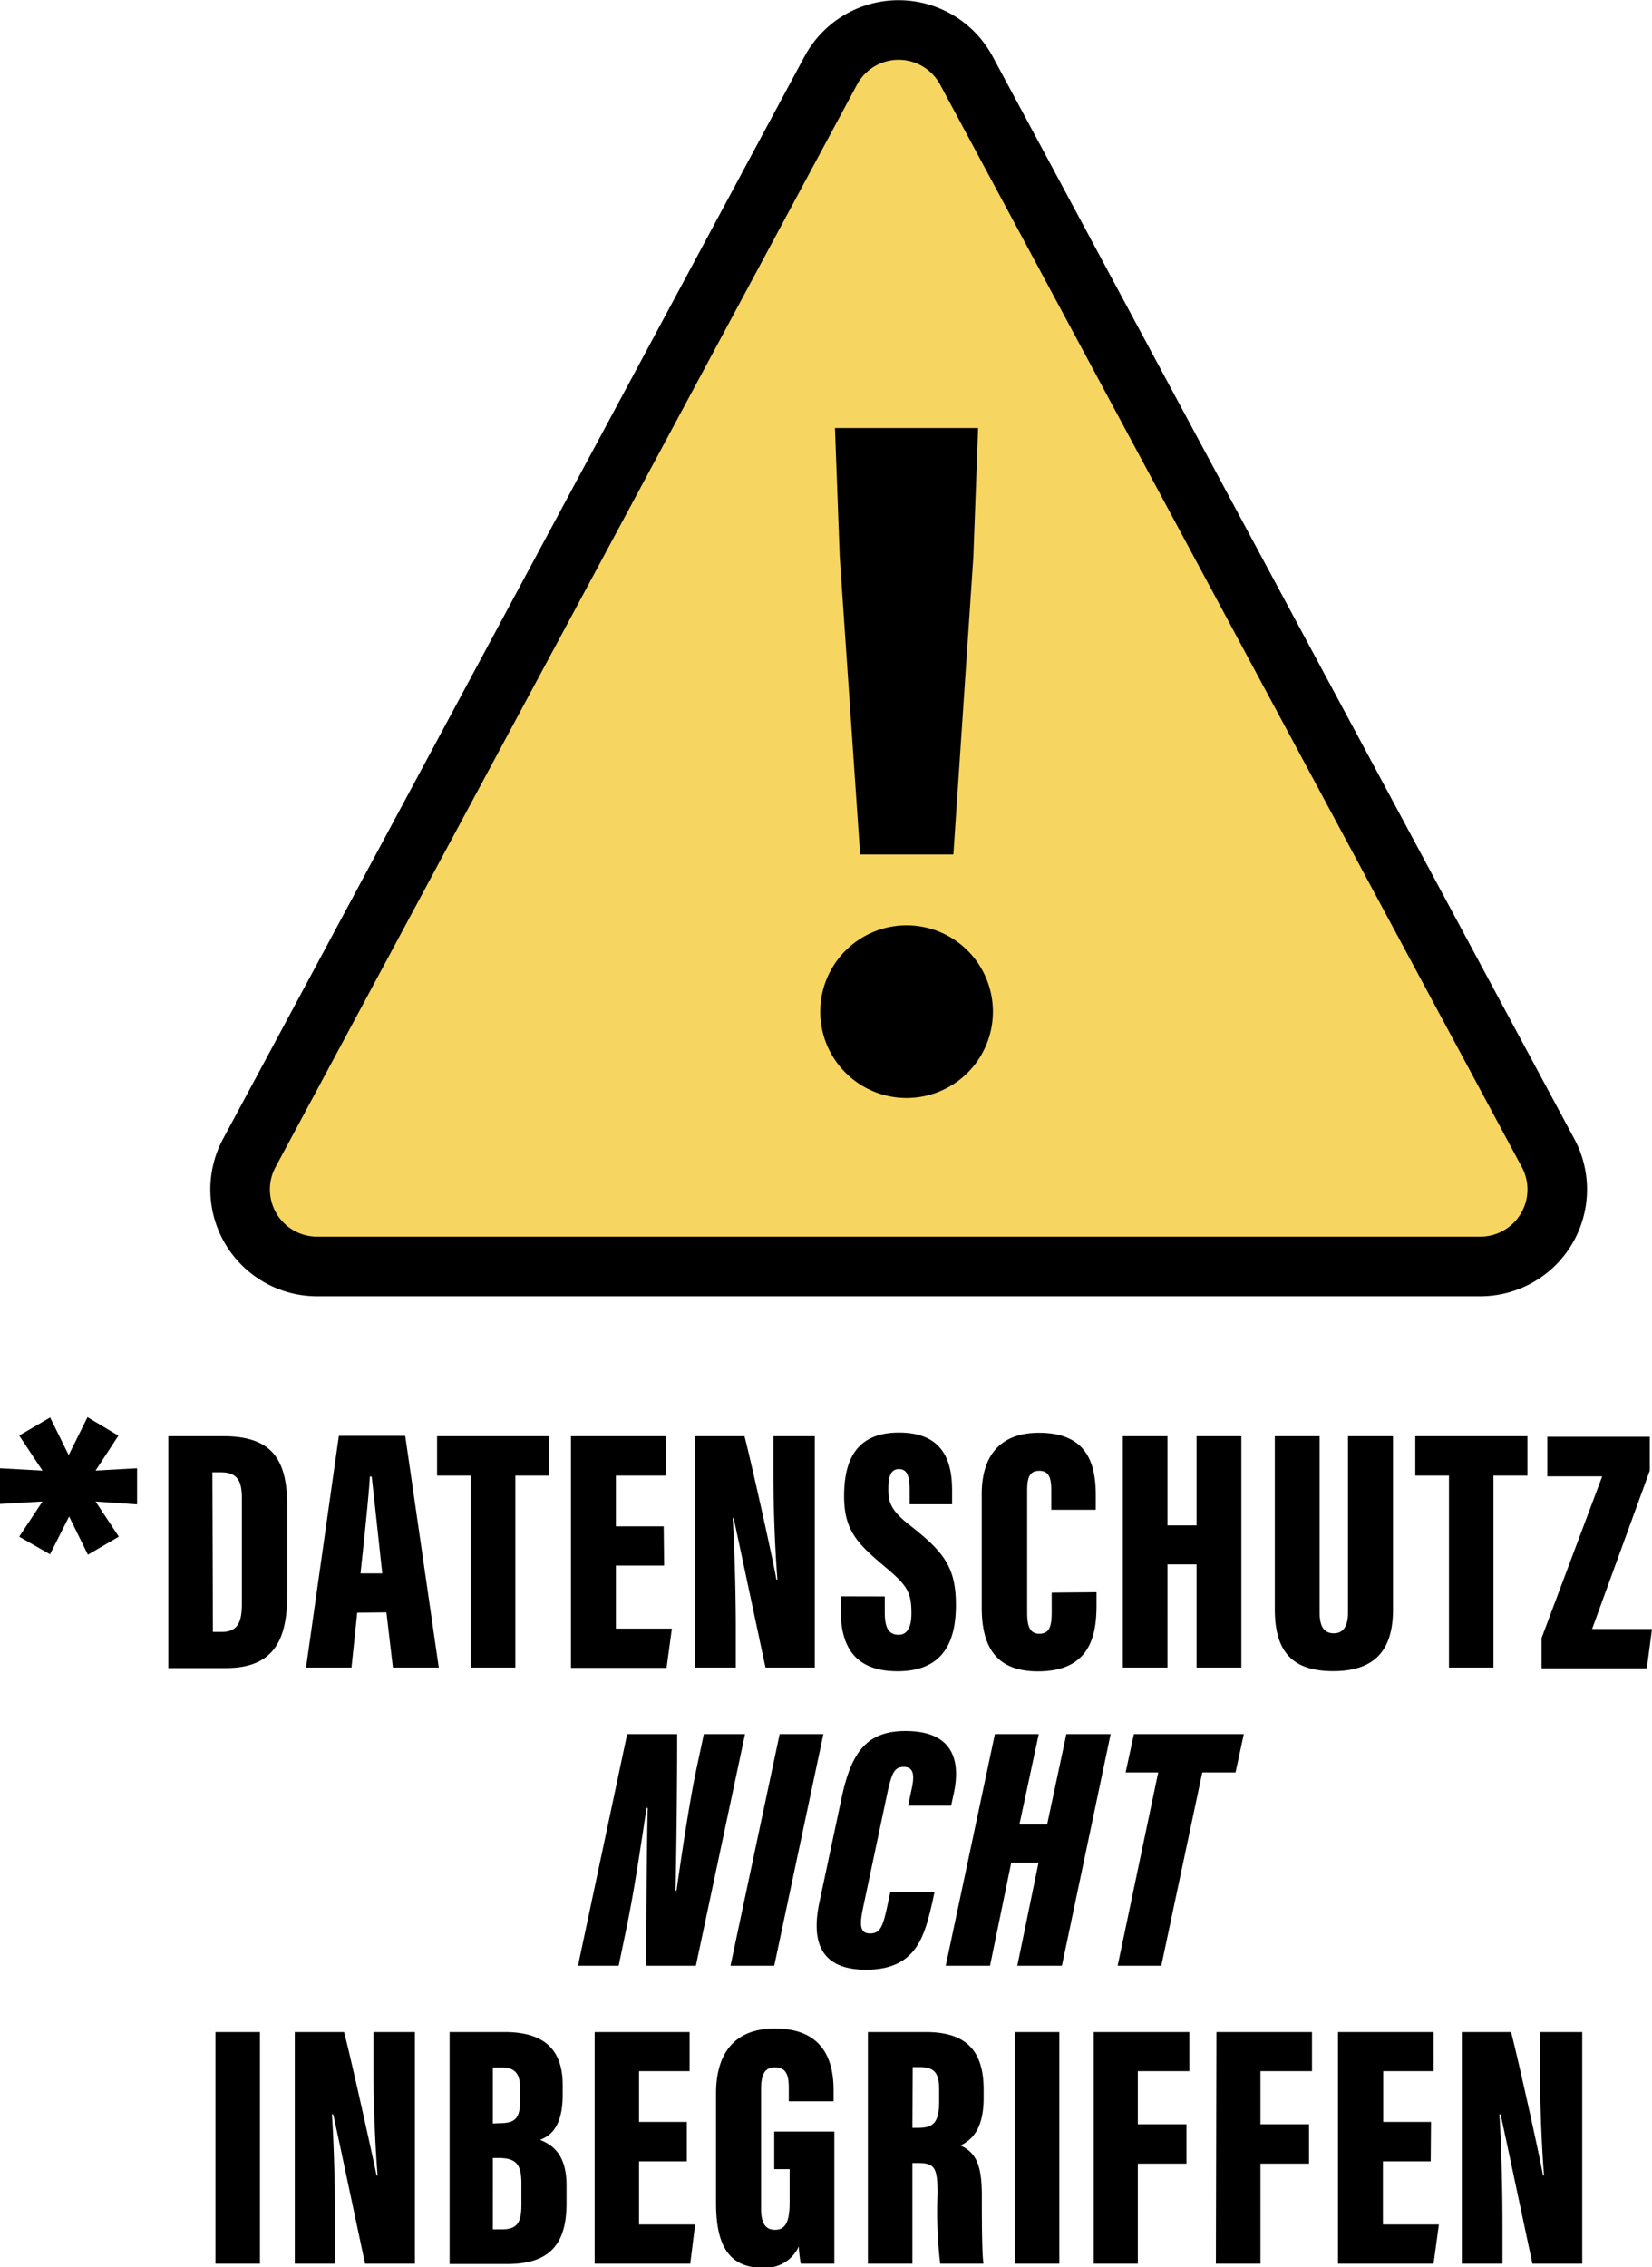 <svg data-name="Layer 1" xmlns="http://www.w3.org/2000/svg" viewBox="0 0 155.57 213.46"><path d="M12.91 138.24v3.4L9 141.37l2.19 3.31-2.91 1.7-1.77-3.6-1.8 3.56-2.9-1.66L4 141.37l-4 .23v-3.36l4 .22-2.19-3.3 2.91-1.7L6.47 137l1.77-3.57 2.91 1.74L9 138.46zM15.85 135.22H21c4.5 0 6.05 2.05 6.05 6.57V150c0 3.76-.8 7.05-5.76 7.05h-5.44zm4.2 18.43h.81c1.65 0 1.92-1.07 1.92-2.77v-9.77c0-1.61-.36-2.49-2-2.49H20zM33.64 151.84L33.1 157h-4.28l3.09-21.81h6.25L41.32 157H37l-.61-5.19zm2.36-3.7c-.31-2.79-.75-7-1-9.12h-.17c-.07 1.52-.59 6.43-.88 9.12zM44.34 138.93h-3.18v-3.71h10.56v3.71h-3.19V157h-4.19zM62.54 147.4H58v5.94h5.27l-.5 3.69h-9v-21.81h8.94v3.71H58v4.78h4.5zM65.47 157v-21.78h4.64c.69 2.66 2.88 12.54 3 13.5h.1c-.23-2.9-.38-6.87-.38-9.91v-3.59h3.9V157h-4.64c-.45-2.07-2.84-13.36-3-14.06H69c.16 2.57.29 6.91.29 10.34V157zM83.32 150.31v1.51c0 1.43.36 2.1 1.31 2.1s1.2-1 1.2-2c0-2.05-.39-2.65-2.62-4.51-2.45-2.08-3.72-3.32-3.72-6.53s1-6 5.17-6c4.38 0 5 3 5 5.49v1.26h-4v-1.31c0-1.32-.22-2-1-2s-1 .67-1 1.9.24 2 2 3.37c3.21 2.52 4.36 3.94 4.36 7.53 0 3.42-1.17 6.23-5.5 6.23-4.16 0-5.35-2.51-5.35-5.74v-1.31zM103.26 149.91v1.18c0 2.76-.51 6.27-5.51 6.27-3.69 0-5.3-2-5.3-6v-10.67c0-3.8 1.89-5.79 5.39-5.79 4.6 0 5.35 3 5.35 5.88v1.37H99v-1.86c0-1.2-.26-1.81-1.13-1.81s-1.14.57-1.14 1.81v11.53c0 1.17.19 2 1.14 2s1.17-.67 1.17-2.05v-1.82zM105.74 135.22h4.2v8.4h2.74v-8.4h4.22V157h-4.22v-9.71h-2.74V157h-4.2zM124.27 135.22v16.61c0 1.27.39 1.95 1.34 1.95s1.33-.77 1.33-1.95v-16.61h4.24v16.34c0 3.86-1.77 5.78-5.63 5.78s-5.5-1.85-5.5-5.82v-16.3zM136.45 138.93h-3.17v-3.71h10.56v3.71h-3.2V157h-4.19zM145.17 154.23l5.71-15.23h-5.17v-3.73h9.65v3.19l-5.43 14.91h5.64l-.49 3.71h-9.91zM54.43 185.08l4.63-21.81h4.71c0 6.56-.12 13.77-.16 14.73h.1c.42-3 1.18-8.1 1.81-11.15l.76-3.58h3.88l-4.63 21.81h-4.68c0-5.74.11-14.14.15-14.86h-.11c-.4 2.57-1.14 7.71-1.86 11.14l-.77 3.72zM77.54 163.27l-4.63 21.81h-4.12l4.63-21.81zM88 178.15l-.21 1c-.74 3.11-1.47 6.3-6.24 6.3-3.86 0-5.29-2.13-4.38-6.37l2.1-9.88c.9-4.16 2.31-6.22 6-6.22 5.12 0 5.1 3.61 4.48 6.18l-.18.85h-4.05l.33-1.57c.31-1.4.15-2.08-.75-2.08s-1.1.64-1.47 2.14l-2.38 11.24c-.29 1.43-.3 2.3.67 2.3s1.21-.67 1.58-2.31l.34-1.58zM93.69 163.27h4.13l-1.82 8.5h2.61l1.81-8.5h4.17L100 185.08h-4.2l2-9.71h-2.57l-2 9.71h-4.17zM109.07 166.88H106l.78-3.61h10.35l-.78 3.61h-3.13l-3.86 18.2h-4.11zM24.48 191.32v21.81h-4.19v-21.81zM27.76 213.13v-21.81h4.64c.7 2.66 2.88 12.54 3.06 13.5h.1c-.24-2.91-.39-6.87-.39-9.92v-3.58h3.9v21.81h-4.69c-.45-2.08-2.83-13.36-3-14.06h-.12c.17 2.57.3 6.9.3 10.33v3.73zM42.34 191.32h5.16c3.7 0 5.49 1.6 5.49 5v.87c0 3-1.1 3.88-2.13 4.28 1 .41 2.49 1.22 2.49 4.26v1.74c0 3.81-1.59 5.69-5.57 5.69h-5.44zm4.73 8.58c1.42 0 1.91-.45 1.91-2.12v-1.13c0-1.39-.45-2-1.78-2h-.79v5.28zm-.66 10h.84c1.5 0 1.85-.7 1.85-2.31v-2c0-1.69-.4-2.41-2.12-2.41h-.57zM64.68 203.5h-4.5v5.94h5.28l-.46 3.69h-9v-21.81h8.94V195h-4.76v4.78h4.5zM78.57 213.13h-3.16a12.87 12.87 0 01-.19-1.62 3.45 3.45 0 01-3.44 2c-3.4 0-4.35-2.53-4.35-6.09V197.1c0-3.34 1.38-6.11 5.55-6.11 5 0 5.52 3.66 5.52 5.85v1h-4.22v-1.2c0-1.06-.13-2-1.29-2-1 0-1.32.7-1.32 2.12v11.18c0 1.49.48 2 1.32 2 1 0 1.37-.79 1.37-2.59v-3.12h-1.45v-3.54h5.66zM85.92 203.65v9.48h-4.19v-21.81h5.44c3.66 0 5.46 1.6 5.46 5.42v.78c0 3.11-1.24 4-2.17 4.48 1.35.65 2 1.65 2 4.69 0 2.11 0 5.29.15 6.44h-4.07a41.53 41.53 0 01-.25-6.61c0-2.46-.28-2.87-1.88-2.87zm0-3.31h.52c1.4 0 2-.44 2-2.47v-1.06c0-1.46-.29-2.19-1.83-2.19h-.66zM99.76 191.32v21.81h-4.19v-21.81zM103 191.32h9V195h-4.85v5h4.58v3.71h-4.58v9.42H103zM114.55 191.32h9V195h-4.85v5h4.57v3.71h-4.57v9.42h-4.2zM134.73 203.5h-4.5v5.94h5.27l-.5 3.69h-9v-21.81h9V195h-4.74v4.78h4.5zM137.66 213.13v-21.81h4.64c.69 2.66 2.88 12.54 3 13.5h.1c-.23-2.91-.38-6.87-.38-9.92v-3.58H149v21.81h-4.69c-.45-2.08-2.83-13.36-3-14.06h-.11c.17 2.57.29 6.9.29 10.33v3.73z"/><path d="M78.24 6.63L23.48 108.55a7.25 7.25 0 006.39 10.69h109.52a7.25 7.25 0 006.39-10.69L91 6.63a7.25 7.25 0 00-12.76 0z" fill="#f6d561" stroke="#000" stroke-miterlimit="10" stroke-width="5.61"/><path d="M77.25 94.93a8.13 8.13 0 118.12 8.45 8.13 8.13 0 01-8.12-8.45zm1.83-42.48l-.45-12.15h13.48l-.45 12.15-1.88 28H81z"/></svg>